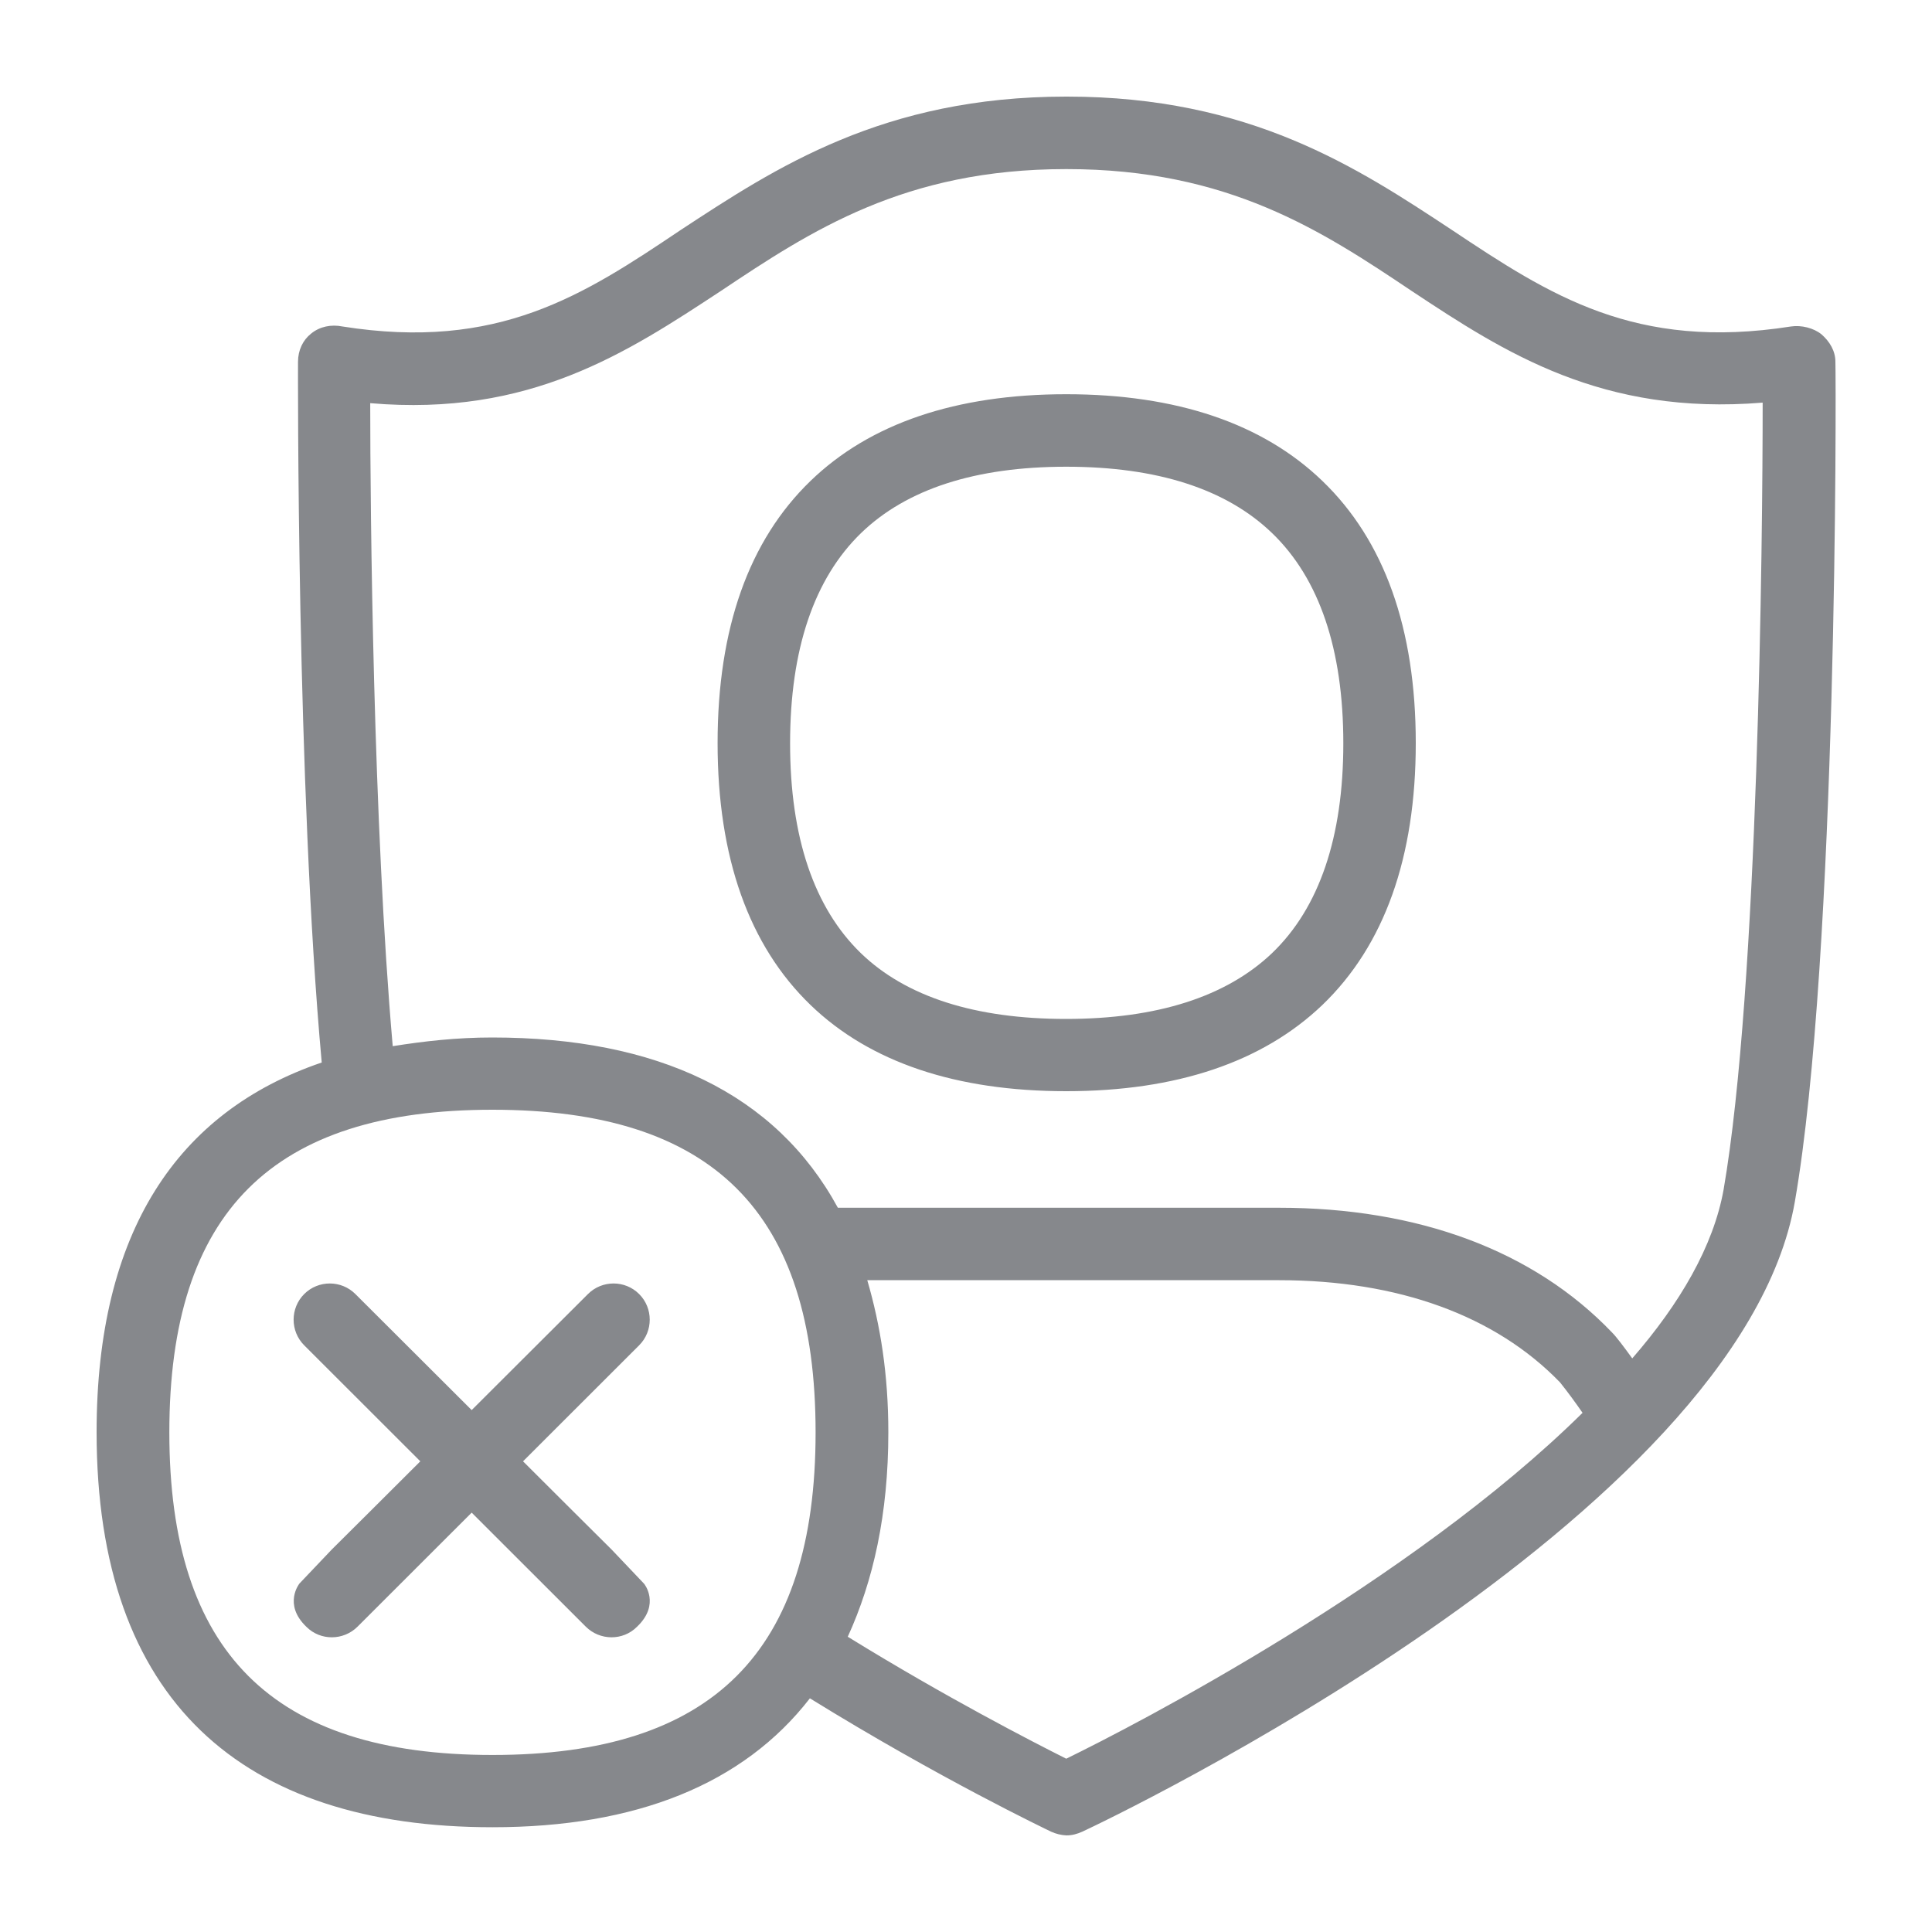 <svg width="40" height="40" viewBox="0 0 40 40" fill="none" xmlns="http://www.w3.org/2000/svg">
<path d="M6.2 32.785L6.866 32.084C6.871 32.084 12.173 26.792 12.173 26.792C12.465 26.5 12.941 26.5 13.233 26.792C13.525 27.084 13.525 27.561 13.233 27.853L7.404 33.677C7.112 33.969 6.636 33.974 6.344 33.682L6.339 33.677C5.857 33.211 6.2 32.785 6.2 32.785ZM13.192 33.677L13.187 33.682C12.895 33.974 12.419 33.969 12.127 33.677L6.298 27.853C6.006 27.561 6.006 27.084 6.298 26.792C6.59 26.5 7.066 26.5 7.358 26.792C7.358 26.792 12.66 32.084 12.665 32.084L13.331 32.785C13.336 32.785 13.679 33.211 13.192 33.677ZM26.336 19.734C27.315 18.796 27.812 17.331 27.812 15.39C27.812 13.443 27.315 11.978 26.336 11.036C25.389 10.124 23.96 9.663 22.075 9.663C20.2 9.663 18.771 10.124 17.828 11.036C16.855 11.978 16.358 13.443 16.358 15.39C16.358 17.336 16.855 18.796 17.823 19.734C18.76 20.64 20.195 21.096 22.069 21.096C23.96 21.096 25.389 20.635 26.336 19.734ZM22.075 8.162C24.359 8.162 26.142 8.767 27.376 9.955C28.662 11.19 29.312 13.018 29.312 15.385C29.312 17.751 28.662 19.575 27.376 20.809C26.142 21.988 24.359 22.592 22.075 22.592C19.795 22.592 18.012 21.993 16.783 20.809C15.508 19.58 14.857 17.756 14.857 15.385C14.857 13.013 15.503 11.19 16.783 9.955C18.012 8.767 19.795 8.162 22.075 8.162ZM35.685 24.631C36.407 20.446 36.494 11.169 36.494 8.336C33.17 8.608 31.157 7.302 29.23 6.026C27.366 4.776 25.43 3.501 22.085 3.501H22.069C18.73 3.501 16.793 4.776 14.929 6.021C12.988 7.297 10.974 8.633 7.665 8.347C7.665 10.626 7.727 17.049 8.131 21.66C8.777 21.557 9.453 21.48 10.191 21.48C13.602 21.48 16.056 22.633 17.347 25.005H26.475C29.364 25.005 31.751 25.891 33.374 27.586C33.467 27.678 33.631 27.899 33.794 28.124C34.783 26.987 35.475 25.799 35.685 24.631ZM22.075 36.412C23.494 35.721 29.205 32.765 32.765 29.251C32.616 29.036 32.463 28.826 32.299 28.621C30.962 27.238 28.949 26.505 26.48 26.505H17.956C18.228 27.438 18.392 28.457 18.392 29.656C18.392 31.351 18.079 32.734 17.552 33.887C19.595 35.147 21.383 36.064 22.075 36.412ZM10.196 36.335C14.755 36.335 16.886 34.204 16.886 29.656C16.886 25.092 14.755 22.976 10.196 22.976C5.642 22.976 3.506 25.092 3.506 29.656C3.506 34.204 5.642 36.335 10.196 36.335ZM38 7.491C38.015 7.988 38.046 19.795 37.16 24.882C36.018 31.438 22.966 37.667 22.407 37.923C22.305 37.969 22.198 38 22.08 38C21.972 37.995 21.864 37.969 21.762 37.923C21.67 37.877 19.462 36.827 16.768 35.162C15.385 36.945 13.162 37.831 10.196 37.831C5.017 37.831 2 35.219 2 29.651C2 25.506 3.67 23.017 6.661 21.998C6.139 16.271 6.17 7.583 6.17 7.491C6.17 7.25 6.272 7.04 6.441 6.907C6.62 6.759 6.861 6.713 7.087 6.759C10.319 7.271 12.081 6.113 14.094 4.761C16.061 3.47 18.289 2 22.075 2H22.09C25.881 2 28.104 3.47 30.06 4.761C32.089 6.113 33.851 7.266 37.083 6.759C37.293 6.728 37.549 6.789 37.713 6.923C37.882 7.071 38 7.266 38 7.491Z" fill="#86888C"/>
</svg>
